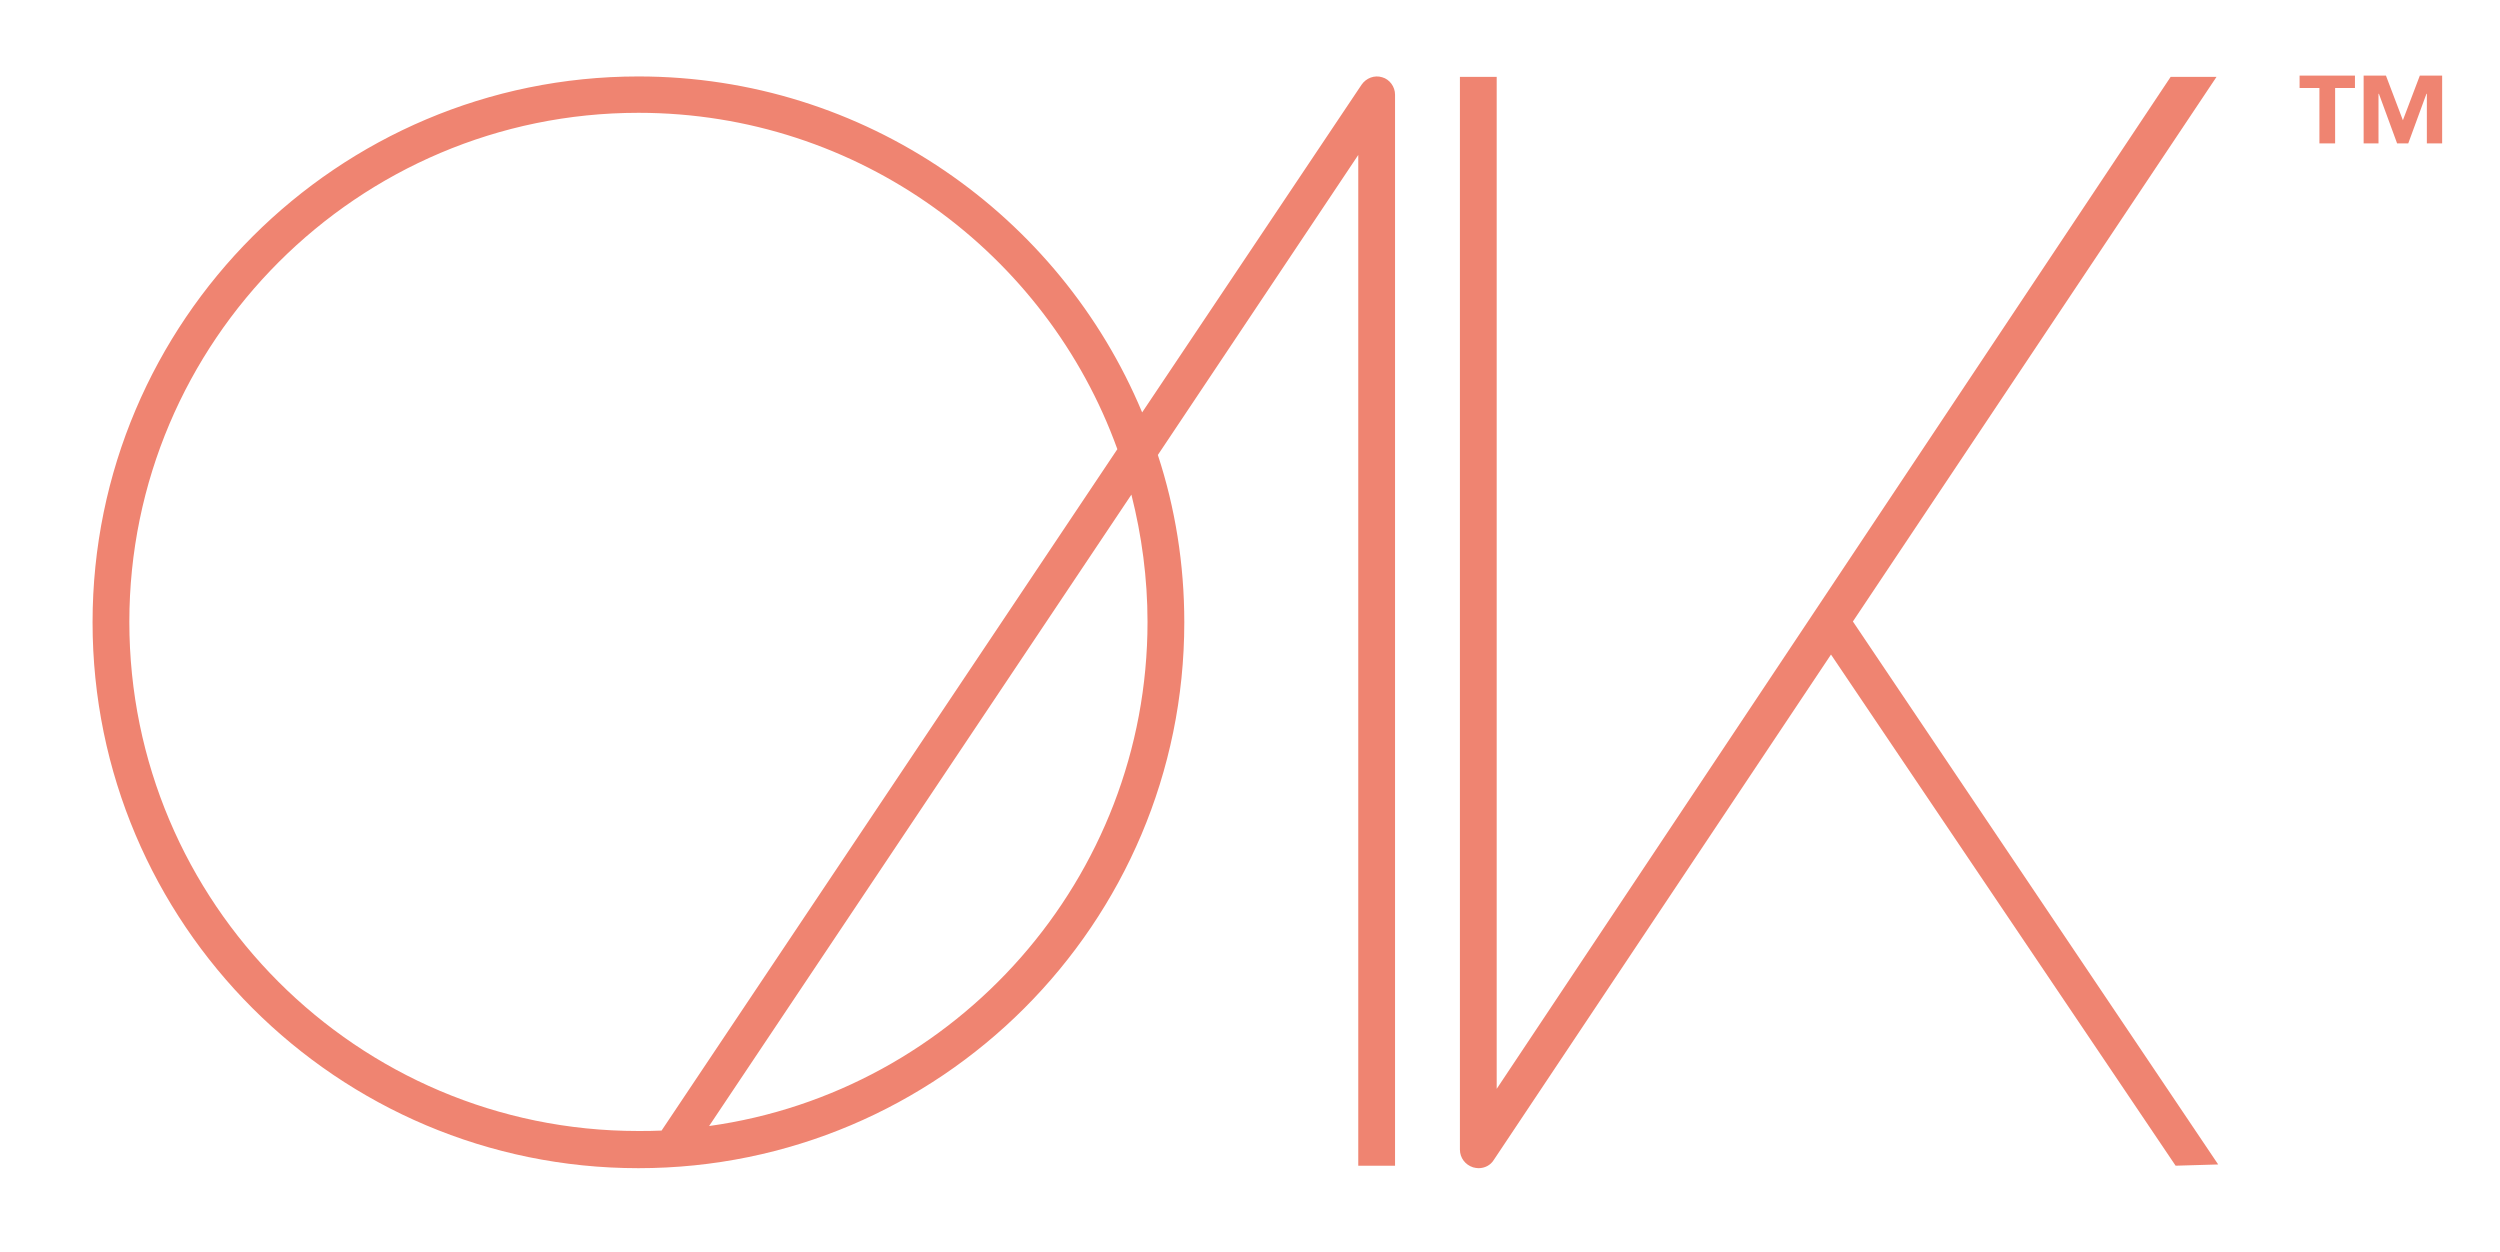 <?xml version="1.0" encoding="utf-8"?>
<!-- Generator: Adobe Illustrator 21.1.0, SVG Export Plug-In . SVG Version: 6.00 Build 0)  -->
<svg version="1.1" id="Layer_1" xmlns="http://www.w3.org/2000/svg" xmlns:xlink="http://www.w3.org/1999/xlink" x="0px" y="0px"
	 viewBox="0 0 605 303" style="enable-background:new 0 0 605 303;" xml:space="preserve">
<style type="text/css">
	.st0{fill:#EF8471;}
</style>
<g>
	<path class="st0" d="M334.5,18.7c-1.9-0.6-3.9,0.2-5,1.8l-53.1,79.3c-19.9-47.7-67.1-81.3-121.9-81.3
		c-72.8,0-132.1,59.2-132.1,132.1s59.2,132.1,132.1,132.1s132.1-59.2,132.1-132.1c0-14.1-2.2-27.7-6.4-40.5l48.5-72.6v244.6h8.9
		V22.9C337.6,21,336.3,19.2,334.5,18.7z M31.3,150.5c0-67.9,55.3-123.2,123.2-123.2c53.3,0,98.8,34,115.9,81.4L160.1,273.6
		c-1.9,0.1-3.8,0.1-5.7,0.1C86.5,273.7,31.3,218.5,31.3,150.5z M277.7,150.5c0,62.1-46.3,113.7-106.1,122l102.2-152.8
		C276.3,129.6,277.7,139.9,277.7,150.5z"/>
	<path class="st0" d="M536.8,281.8l-88.4-131.4l88-131.8l-11.1,0L362.2,263.5V18.6h-8.9v259.6c0,2,1.3,3.7,3.2,4.3
		c0.4,0.1,0.9,0.2,1.3,0.2c1.5,0,2.9-0.7,3.7-2l81.6-122.3l83.4,123.7L536.8,281.8z"/>
</g>
<g>
	<path class="st0" d="M569.9,21.3h-4.8v13.4h-3.8V21.3h-4.8v-3h13.4L569.9,21.3L569.9,21.3z M581.5,29.1l4.1-10.8h5.4v16.4h-3.7v-12
		h-0.1l-4.4,12h-2.7l-4.4-12h-0.1v12H572V18.3h5.4L581.5,29.1z"/>
</g>
</svg>
